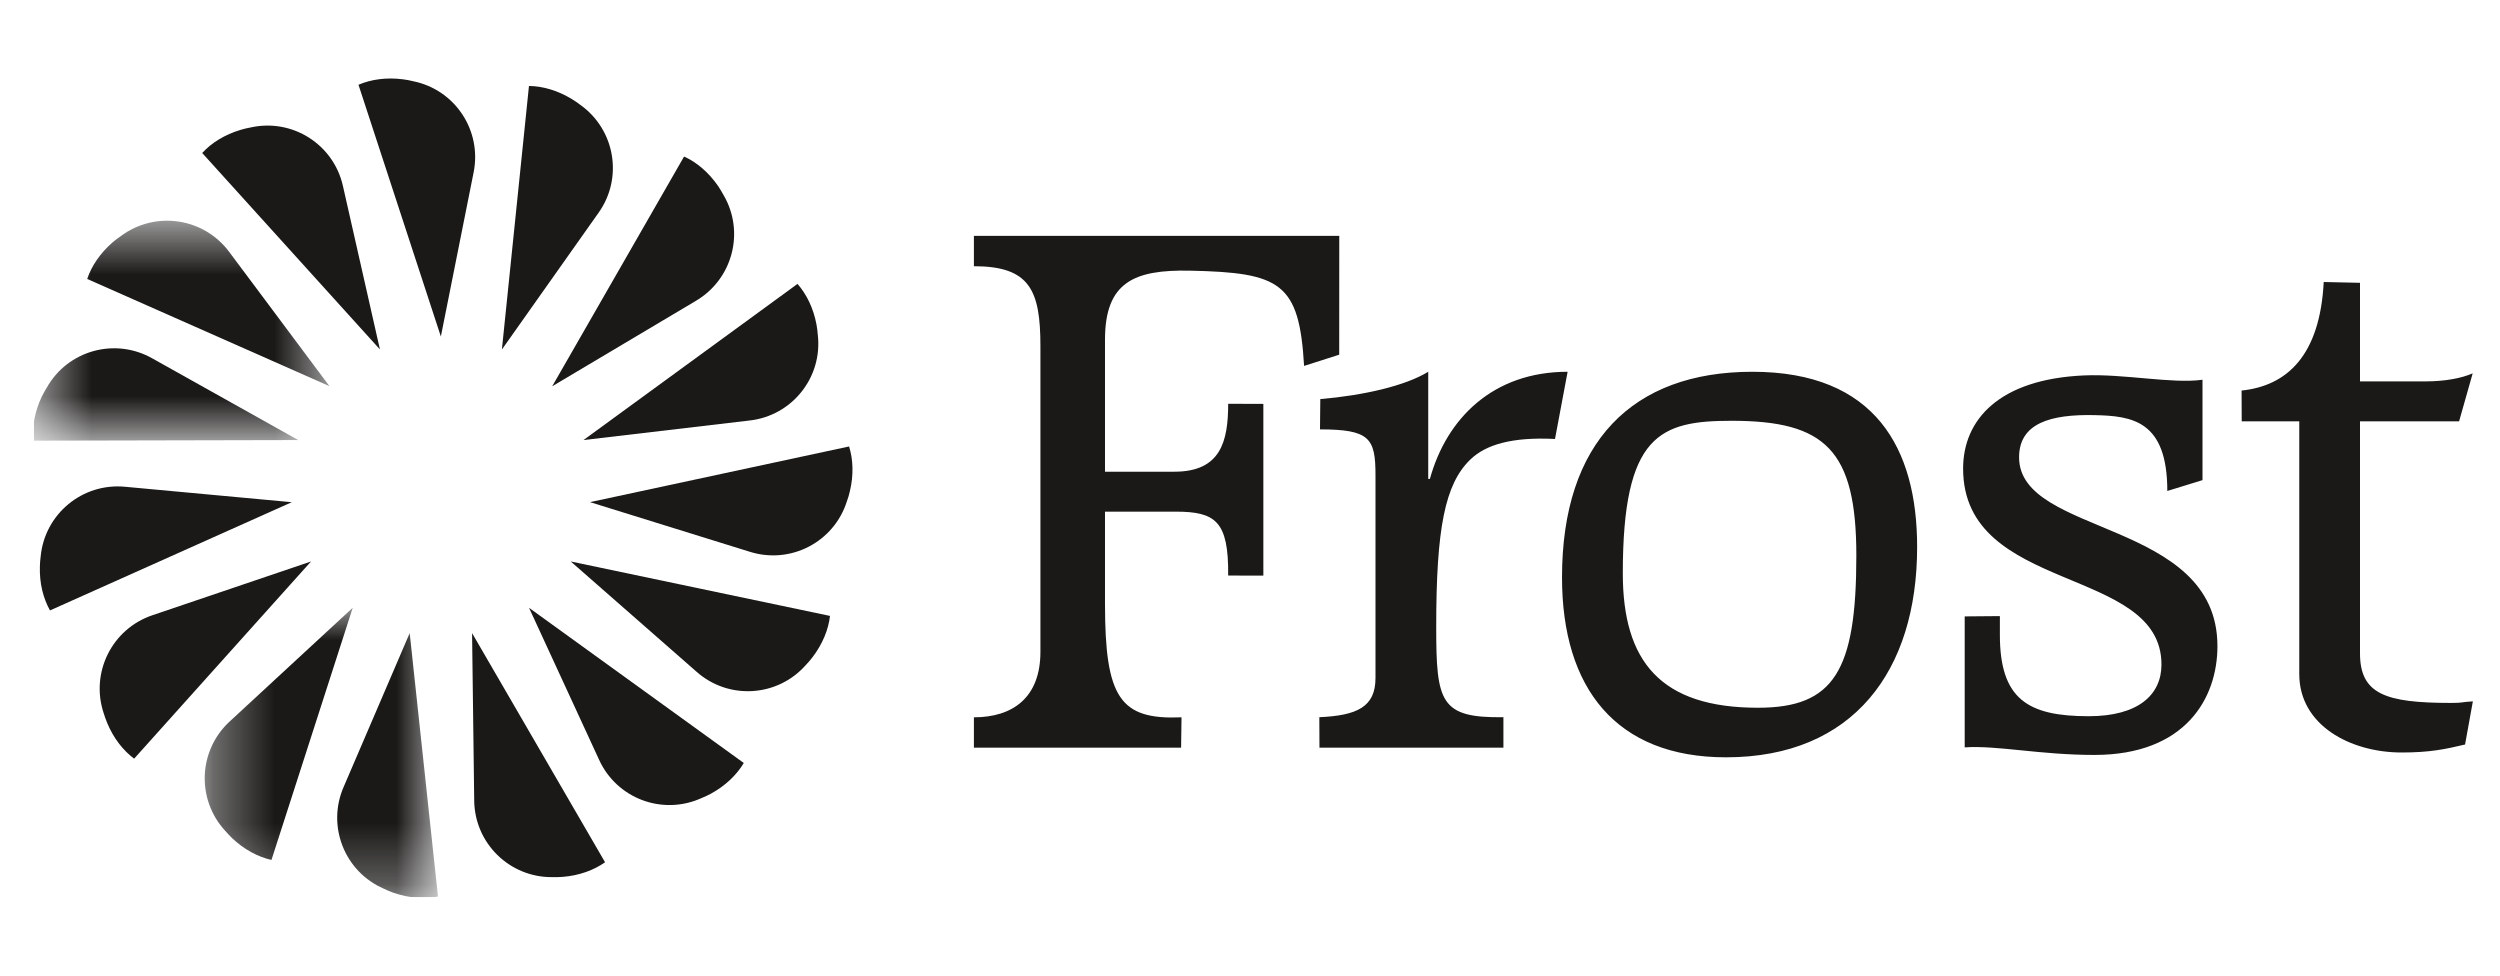 <svg width="41" height="16" viewBox="0 0 41 16" fill="none" xmlns="http://www.w3.org/2000/svg">
<g clip-path="url(#clip0_806_1443)">
<g clip-path="url(#clip1_806_1443)">
<path fill-rule="evenodd" clip-rule="evenodd" d="M28.739 6.097C30.759 6.097 31.441 7.357 31.441 8.97C31.441 11.004 30.392 12.42 28.306 12.42C26.509 12.42 25.617 11.292 25.617 9.469C25.617 7.251 26.771 6.097 28.739 6.097ZM15.972 3.868H21.964L21.963 5.817L21.387 6.001C21.308 4.638 21.003 4.47 19.517 4.439C18.597 4.42 18.122 4.628 18.122 5.572V7.736H19.26C20.021 7.736 20.142 7.238 20.142 6.622L20.719 6.624V9.44L20.142 9.439C20.151 8.542 19.932 8.391 19.276 8.391H18.122V9.902C18.122 11.449 18.371 11.807 19.377 11.764L19.37 12.262H15.972V11.764C16.6 11.764 17.063 11.449 17.063 10.689V5.678C17.063 4.759 16.889 4.366 15.972 4.366V3.868ZM28.831 11.607C30.077 11.607 30.444 11.004 30.444 9.114C30.444 7.382 29.936 6.901 28.402 6.901C27.226 6.901 26.614 7.121 26.614 9.403C26.614 10.846 27.231 11.607 28.831 11.607ZM32.221 10.109L32.798 10.104V10.415C32.799 11.467 33.258 11.746 34.254 11.746C35.067 11.746 35.448 11.396 35.448 10.898C35.448 9.271 32.195 9.744 32.195 7.685C32.195 6.884 32.784 6.219 34.177 6.157C34.836 6.128 35.617 6.297 36.121 6.228V7.874L35.544 8.052C35.544 6.897 34.968 6.821 34.348 6.808C33.635 6.793 33.113 6.937 33.113 7.5C33.113 8.799 36.366 8.511 36.366 10.597C36.366 11.449 35.843 12.381 34.348 12.381C33.455 12.381 32.753 12.221 32.221 12.257V10.109ZM36.764 6.91L36.762 6.405C37.505 6.328 38.047 5.833 38.109 4.625L38.704 4.638V6.255H39.765C40.106 6.255 40.369 6.202 40.552 6.123L40.329 6.91H38.704V10.714C38.704 11.383 39.12 11.528 40.196 11.528C40.407 11.528 40.345 11.515 40.555 11.502L40.427 12.21C40.099 12.288 39.846 12.341 39.387 12.341C38.547 12.341 37.708 11.895 37.708 11.055V6.91H36.764ZM21.639 12.262L21.637 11.762C22.254 11.735 22.558 11.594 22.558 11.121V7.789C22.558 7.186 22.462 7.042 21.648 7.042L21.653 6.545C22.366 6.484 23.046 6.328 23.423 6.097V7.855H23.45C23.725 6.858 24.489 6.097 25.709 6.097L25.502 7.199C24.796 7.164 24.368 7.291 24.114 7.536C23.696 7.938 23.554 8.668 23.554 10.282C23.554 11.515 23.619 11.777 24.656 11.762V12.262H21.639Z" fill="#1A1918"/>
<path fill-rule="evenodd" clip-rule="evenodd" d="M5.879 1.39C6.084 1.302 6.339 1.265 6.611 1.301C6.667 1.308 6.723 1.319 6.776 1.332C7.464 1.472 7.906 2.141 7.767 2.829L7.23 5.519L5.879 1.39Z" fill="#1A1918"/>
<path fill-rule="evenodd" clip-rule="evenodd" d="M3.316 2.509C3.467 2.344 3.685 2.207 3.948 2.129C4.003 2.112 4.058 2.1 4.112 2.09C4.797 1.938 5.474 2.37 5.625 3.054L6.231 5.731L3.316 2.509Z" fill="#1A1918"/>
<mask id="mask0_806_1443" style="mask-type:luminance" maskUnits="userSpaceOnUse" x="0" y="3" width="6" height="5">
<path d="M0.555 3.619V7.227H5.403V3.619H0.555Z" fill="white"/>
</mask>
<g mask="url(#mask0_806_1443)">
<path fill-rule="evenodd" clip-rule="evenodd" d="M1.43 4.575C1.5 4.363 1.644 4.149 1.852 3.97C1.896 3.933 1.941 3.899 1.987 3.868C2.55 3.452 3.344 3.57 3.761 4.134L5.403 6.333L1.43 4.575Z" fill="#1A1918"/>
<path fill-rule="evenodd" clip-rule="evenodd" d="M0.546 7.227C0.525 7.005 0.568 6.751 0.686 6.503C0.711 6.452 0.739 6.403 0.768 6.356C1.112 5.745 1.887 5.532 2.497 5.877L4.891 7.217L0.546 7.227Z" fill="#1A1918"/>
</g>
<path fill-rule="evenodd" clip-rule="evenodd" d="M0.82 10.011C0.71 9.816 0.646 9.567 0.654 9.293C0.655 9.235 0.66 9.18 0.667 9.125C0.734 8.427 1.354 7.916 2.052 7.983L4.785 8.236L0.82 10.011Z" fill="#1A1918"/>
<path fill-rule="evenodd" clip-rule="evenodd" d="M2.2 12.442C2.021 12.309 1.861 12.108 1.757 11.854C1.735 11.8 1.716 11.748 1.7 11.695C1.479 11.03 1.837 10.312 2.502 10.089L5.101 9.208L2.2 12.442Z" fill="#1A1918"/>
<mask id="mask1_806_1443" style="mask-type:luminance" maskUnits="userSpaceOnUse" x="3" y="9" width="5" height="6">
<path d="M3.357 14.713H7.183V9.967H3.357V14.713Z" fill="white"/>
</mask>
<g mask="url(#mask1_806_1443)">
<path fill-rule="evenodd" clip-rule="evenodd" d="M4.452 14.103C4.233 14.054 4.005 13.934 3.806 13.745C3.765 13.705 3.727 13.664 3.691 13.623C3.217 13.105 3.252 12.303 3.77 11.829L5.785 9.967L4.452 14.103Z" fill="#1A1918"/>
<path fill-rule="evenodd" clip-rule="evenodd" d="M7.183 14.703C6.965 14.748 6.707 14.73 6.448 14.64C6.394 14.62 6.342 14.598 6.293 14.574C5.65 14.295 5.356 13.547 5.636 12.905L6.719 10.383L7.183 14.703Z" fill="#1A1918"/>
</g>
<path fill-rule="evenodd" clip-rule="evenodd" d="M9.923 14.141C9.741 14.27 9.499 14.36 9.225 14.381C9.168 14.385 9.112 14.386 9.057 14.385C8.356 14.391 7.783 13.828 7.777 13.127L7.742 10.383L9.923 14.141Z" fill="#1A1918"/>
<path fill-rule="evenodd" clip-rule="evenodd" d="M12.198 12.513C12.083 12.706 11.9 12.885 11.658 13.017C11.607 13.044 11.557 13.067 11.506 13.088C10.867 13.379 10.116 13.098 9.825 12.46L8.676 9.968L12.198 12.513Z" fill="#1A1918"/>
<path fill-rule="evenodd" clip-rule="evenodd" d="M13.612 10.101C13.587 10.323 13.491 10.562 13.324 10.78C13.289 10.826 13.253 10.868 13.214 10.908C12.75 11.432 11.949 11.482 11.424 11.017L9.36 9.208L13.612 10.101Z" fill="#1A1918"/>
<path fill-rule="evenodd" clip-rule="evenodd" d="M13.925 7.322C13.992 7.536 14.002 7.793 13.937 8.06C13.925 8.116 13.908 8.169 13.889 8.221C13.678 8.89 12.966 9.26 12.297 9.049L9.676 8.235L13.925 7.322Z" fill="#1A1918"/>
<path fill-rule="evenodd" clip-rule="evenodd" d="M13.079 4.656C13.227 4.824 13.341 5.055 13.391 5.325C13.401 5.381 13.408 5.437 13.412 5.492C13.492 6.189 12.991 6.817 12.295 6.896L9.569 7.217L13.079 4.656Z" fill="#1A1918"/>
<path fill-rule="evenodd" clip-rule="evenodd" d="M11.219 2.567C11.424 2.66 11.621 2.825 11.777 3.051C11.808 3.098 11.838 3.147 11.864 3.195C12.22 3.799 12.018 4.576 11.414 4.933L9.056 6.335L11.219 2.567Z" fill="#1A1918"/>
<path fill-rule="evenodd" clip-rule="evenodd" d="M8.675 1.41C8.899 1.412 9.147 1.483 9.38 1.626C9.43 1.656 9.475 1.687 9.519 1.721C10.089 2.128 10.223 2.921 9.815 3.491L8.231 5.732L8.675 1.41Z" fill="#1A1918"/>
</g>
</g>
<defs>
<clipPath id="clip0_806_1443">
<rect width="40" height="16" fill="white" transform="translate(0.555)"/>
</clipPath>
<clipPath id="clip1_806_1443">
<rect width="40" height="13.425" fill="white" transform="translate(0.555 1.287)"/>
</clipPath>
</defs>
</svg>
